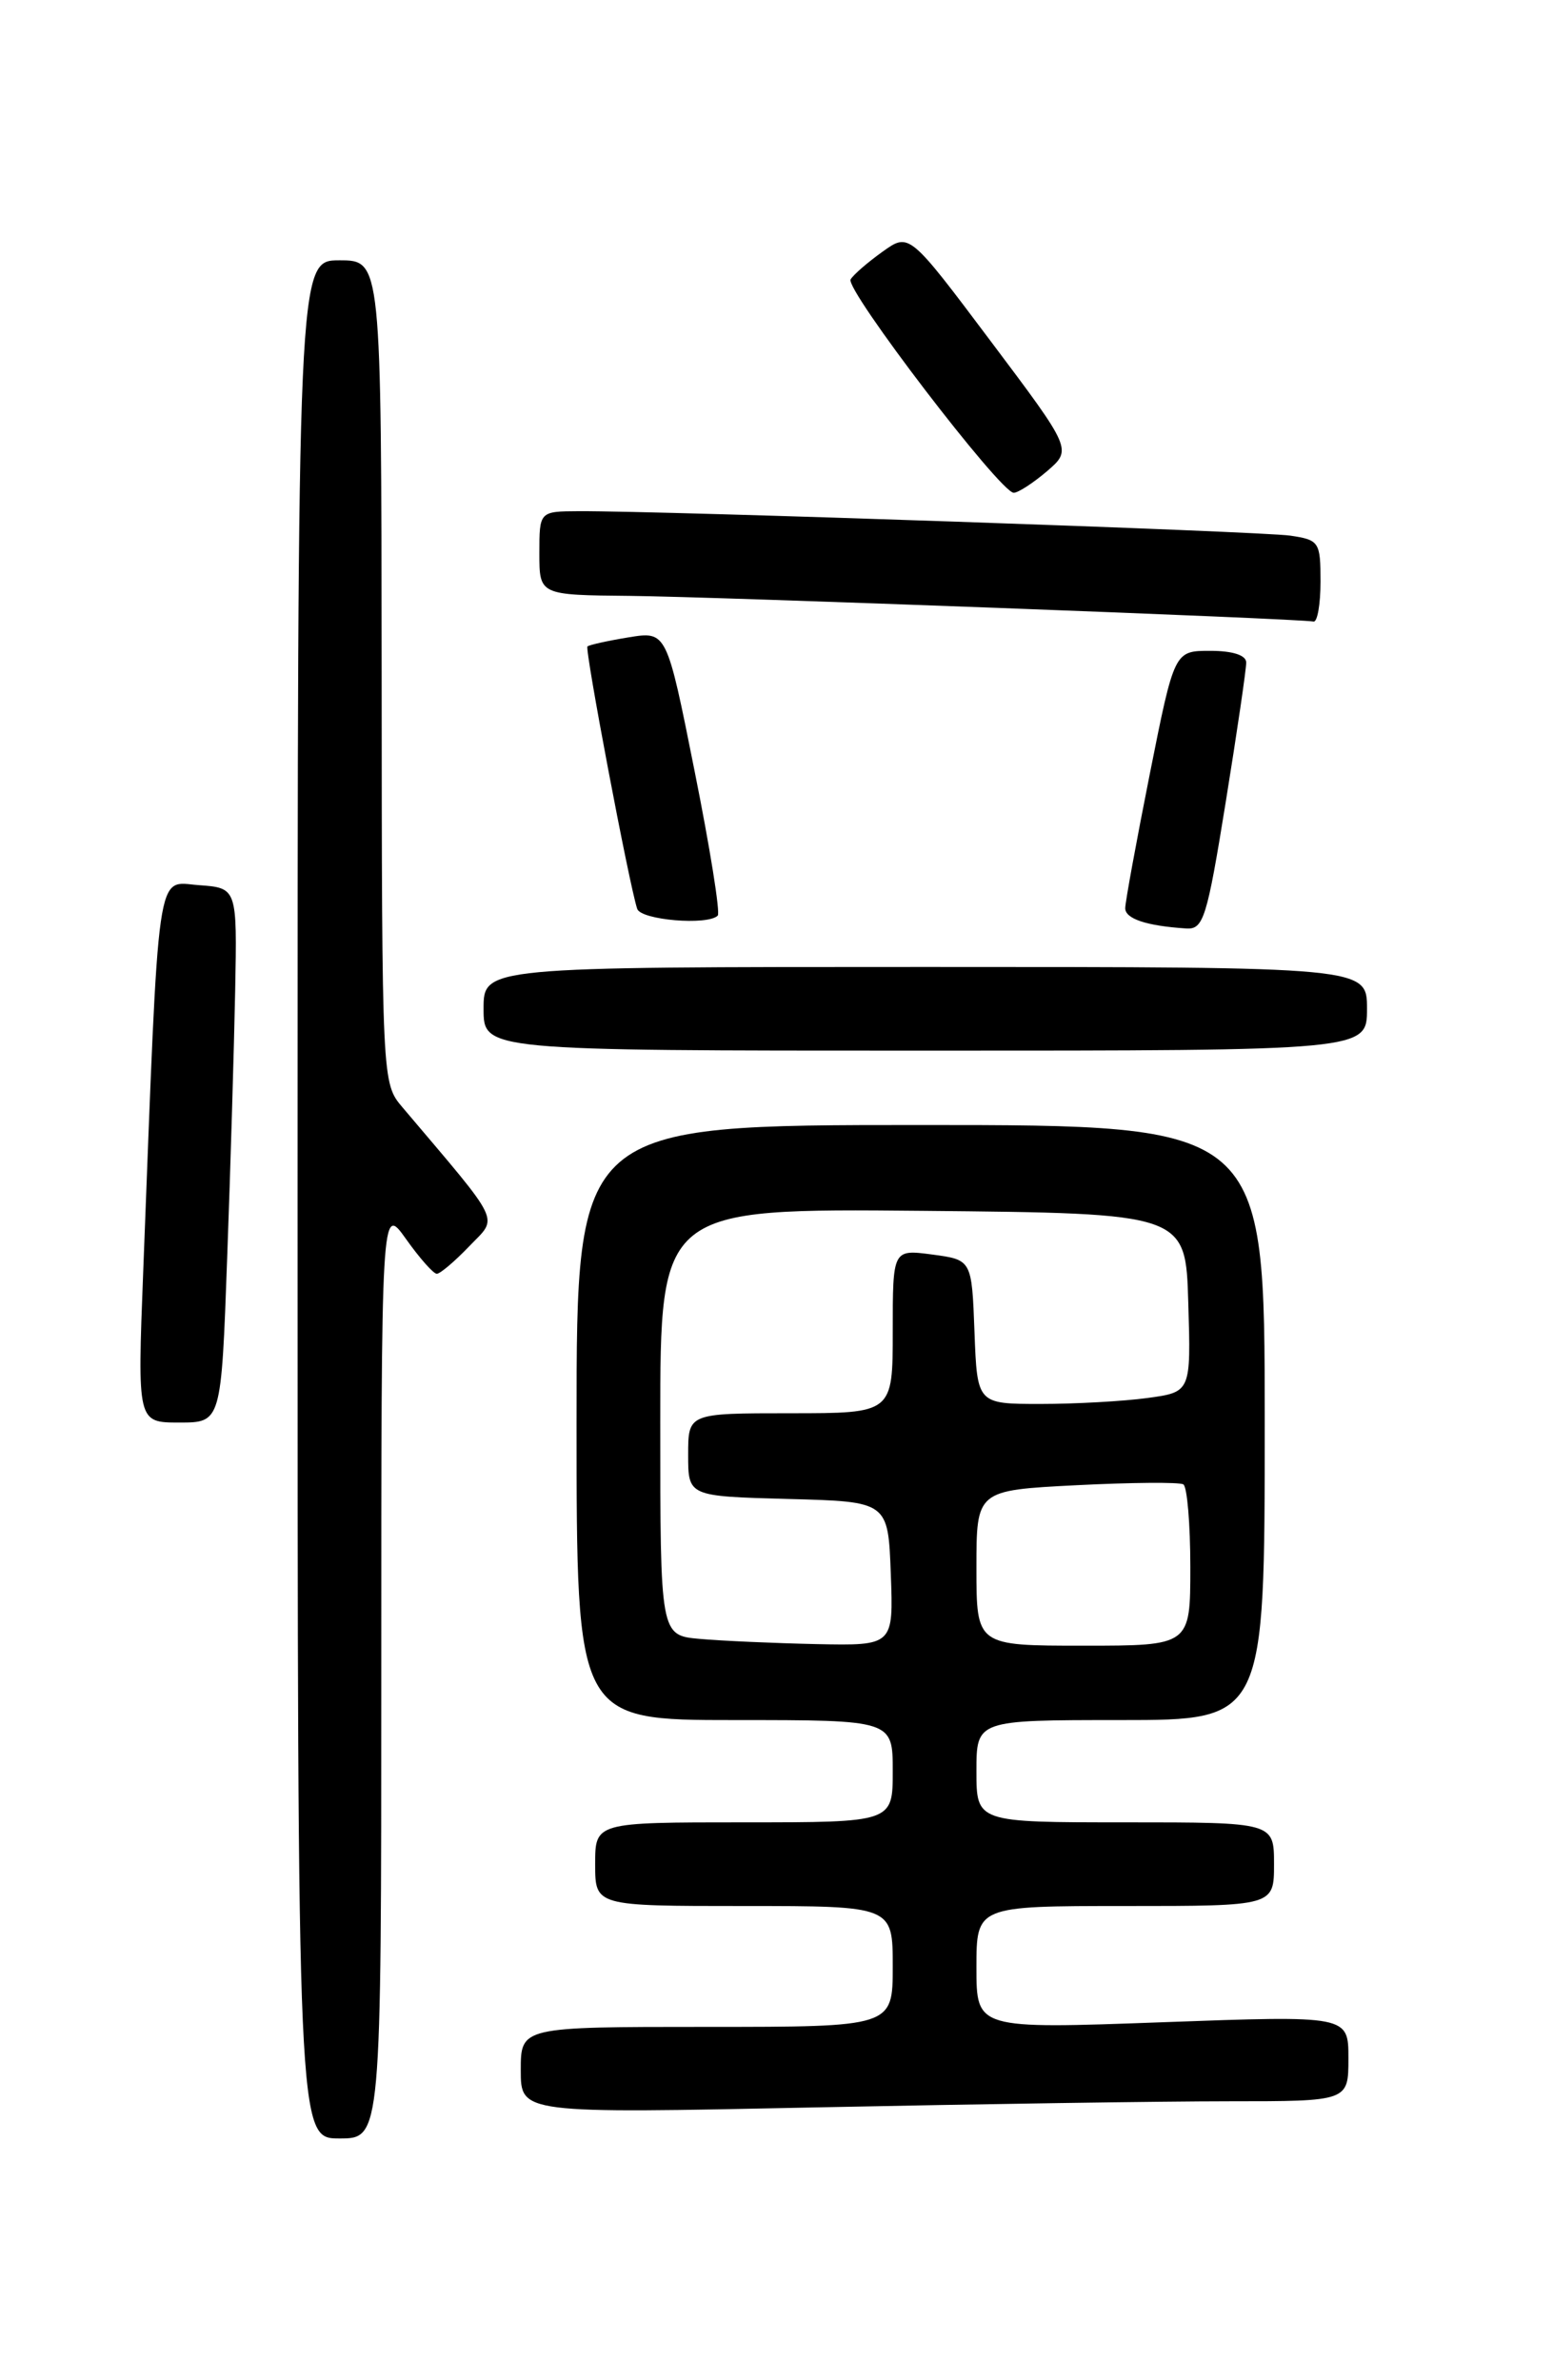<?xml version="1.0" encoding="UTF-8" standalone="no"?>
<!DOCTYPE svg PUBLIC "-//W3C//DTD SVG 1.1//EN" "http://www.w3.org/Graphics/SVG/1.1/DTD/svg11.dtd" >
<svg xmlns="http://www.w3.org/2000/svg" xmlns:xlink="http://www.w3.org/1999/xlink" version="1.1" viewBox="0 0 167 256">
 <g >
 <path fill="currentColor"
d=" M 41.00 179.76 C 41.00 129.52 41.00 129.52 43.66 133.26 C 45.12 135.32 46.61 137.00 46.97 137.00 C 47.33 137.00 48.90 135.67 50.46 134.04 C 53.59 130.78 54.13 131.92 43.29 119.11 C 41.07 116.50 41.07 116.45 41.04 72.25 C 41.00 28.00 41.00 28.00 36.50 28.00 C 32.00 28.00 32.00 28.00 32.00 129.00 C 32.00 230.00 32.00 230.00 36.50 230.00 C 41.00 230.00 41.00 230.00 41.00 179.76 Z  M 132.16 226.00 C 145.00 226.00 145.00 226.00 145.00 221.38 C 145.00 216.77 145.00 216.77 125.00 217.50 C 105.00 218.23 105.00 218.23 105.00 211.62 C 105.00 205.00 105.00 205.00 121.00 205.00 C 137.00 205.00 137.00 205.00 137.00 200.50 C 137.00 196.00 137.00 196.00 121.00 196.00 C 105.00 196.00 105.00 196.00 105.00 190.50 C 105.00 185.00 105.00 185.00 120.50 185.00 C 136.00 185.00 136.00 185.00 136.00 153.00 C 136.00 121.00 136.00 121.00 99.00 121.00 C 62.00 121.00 62.00 121.00 62.00 153.00 C 62.00 185.00 62.00 185.00 79.00 185.00 C 96.00 185.00 96.00 185.00 96.00 190.50 C 96.00 196.00 96.00 196.00 80.00 196.00 C 64.00 196.00 64.00 196.00 64.00 200.50 C 64.00 205.00 64.00 205.00 80.00 205.00 C 96.00 205.00 96.00 205.00 96.00 211.50 C 96.00 218.00 96.00 218.00 76.00 218.00 C 56.00 218.00 56.00 218.00 56.00 222.66 C 56.00 227.32 56.00 227.32 87.66 226.66 C 105.08 226.30 125.10 226.00 132.16 226.00 Z  M 24.43 135.25 C 24.79 125.49 25.17 112.55 25.29 106.50 C 25.50 95.50 25.50 95.50 21.36 95.20 C 16.74 94.86 17.12 92.21 15.40 136.75 C 14.77 153.00 14.77 153.00 19.28 153.00 C 23.79 153.00 23.79 153.00 24.43 135.25 Z  M 147.00 108.50 C 147.00 104.00 147.00 104.00 99.50 104.00 C 52.00 104.00 52.00 104.00 52.00 108.50 C 52.00 113.00 52.00 113.00 99.50 113.00 C 147.00 113.00 147.00 113.00 147.00 108.50 Z  M 131.81 86.25 C 133.03 78.69 134.02 71.94 134.01 71.25 C 134.00 70.47 132.56 70.00 130.14 70.00 C 126.28 70.00 126.28 70.00 123.64 83.25 C 122.19 90.54 121.00 97.03 121.00 97.68 C 121.00 98.82 123.28 99.58 127.54 99.86 C 129.41 99.99 129.78 98.82 131.81 86.25 Z  M 77.18 98.48 C 77.47 98.20 76.35 91.20 74.69 82.92 C 71.69 67.88 71.69 67.88 67.59 68.55 C 65.34 68.92 63.35 69.36 63.17 69.53 C 62.86 69.81 67.66 95.17 68.52 97.75 C 68.92 98.96 76.10 99.56 77.18 98.48 Z  M 142.00 62.55 C 142.00 58.29 141.86 58.07 138.75 57.61 C 135.69 57.15 71.39 54.94 62.25 54.98 C 58.00 55.00 58.00 55.00 58.00 59.50 C 58.00 64.00 58.00 64.00 67.75 64.09 C 76.95 64.18 139.64 66.53 141.25 66.85 C 141.66 66.93 142.00 65.00 142.00 62.55 Z  M 112.59 50.68 C 115.29 48.35 115.29 48.35 106.53 36.69 C 97.77 25.02 97.77 25.02 94.92 27.06 C 93.35 28.18 91.79 29.52 91.47 30.05 C 90.83 31.09 107.57 53.00 109.01 53.00 C 109.49 53.00 111.10 51.95 112.59 50.68 Z  M 75.25 176.27 C 71.00 175.89 71.00 175.89 71.00 152.93 C 71.00 129.97 71.00 129.97 99.25 130.23 C 127.50 130.50 127.50 130.50 127.78 140.11 C 128.07 149.72 128.07 149.72 123.39 150.36 C 120.82 150.71 115.65 151.00 111.90 151.00 C 105.08 151.00 105.08 151.00 104.79 143.25 C 104.50 135.50 104.50 135.50 100.25 134.93 C 96.00 134.37 96.00 134.37 96.00 143.18 C 96.00 152.00 96.00 152.00 85.00 152.00 C 74.00 152.00 74.00 152.00 74.00 156.47 C 74.00 160.93 74.00 160.93 84.75 161.22 C 95.50 161.50 95.50 161.50 95.79 169.25 C 96.08 177.00 96.08 177.00 87.79 176.83 C 83.23 176.73 77.59 176.48 75.25 176.27 Z  M 105.00 168.64 C 105.00 160.29 105.00 160.29 115.75 159.74 C 121.66 159.44 126.84 159.40 127.25 159.65 C 127.66 159.91 128.00 163.92 128.00 168.56 C 128.00 177.00 128.00 177.00 116.50 177.00 C 105.00 177.00 105.00 177.00 105.00 168.64 Z "/>
</g>
</svg>